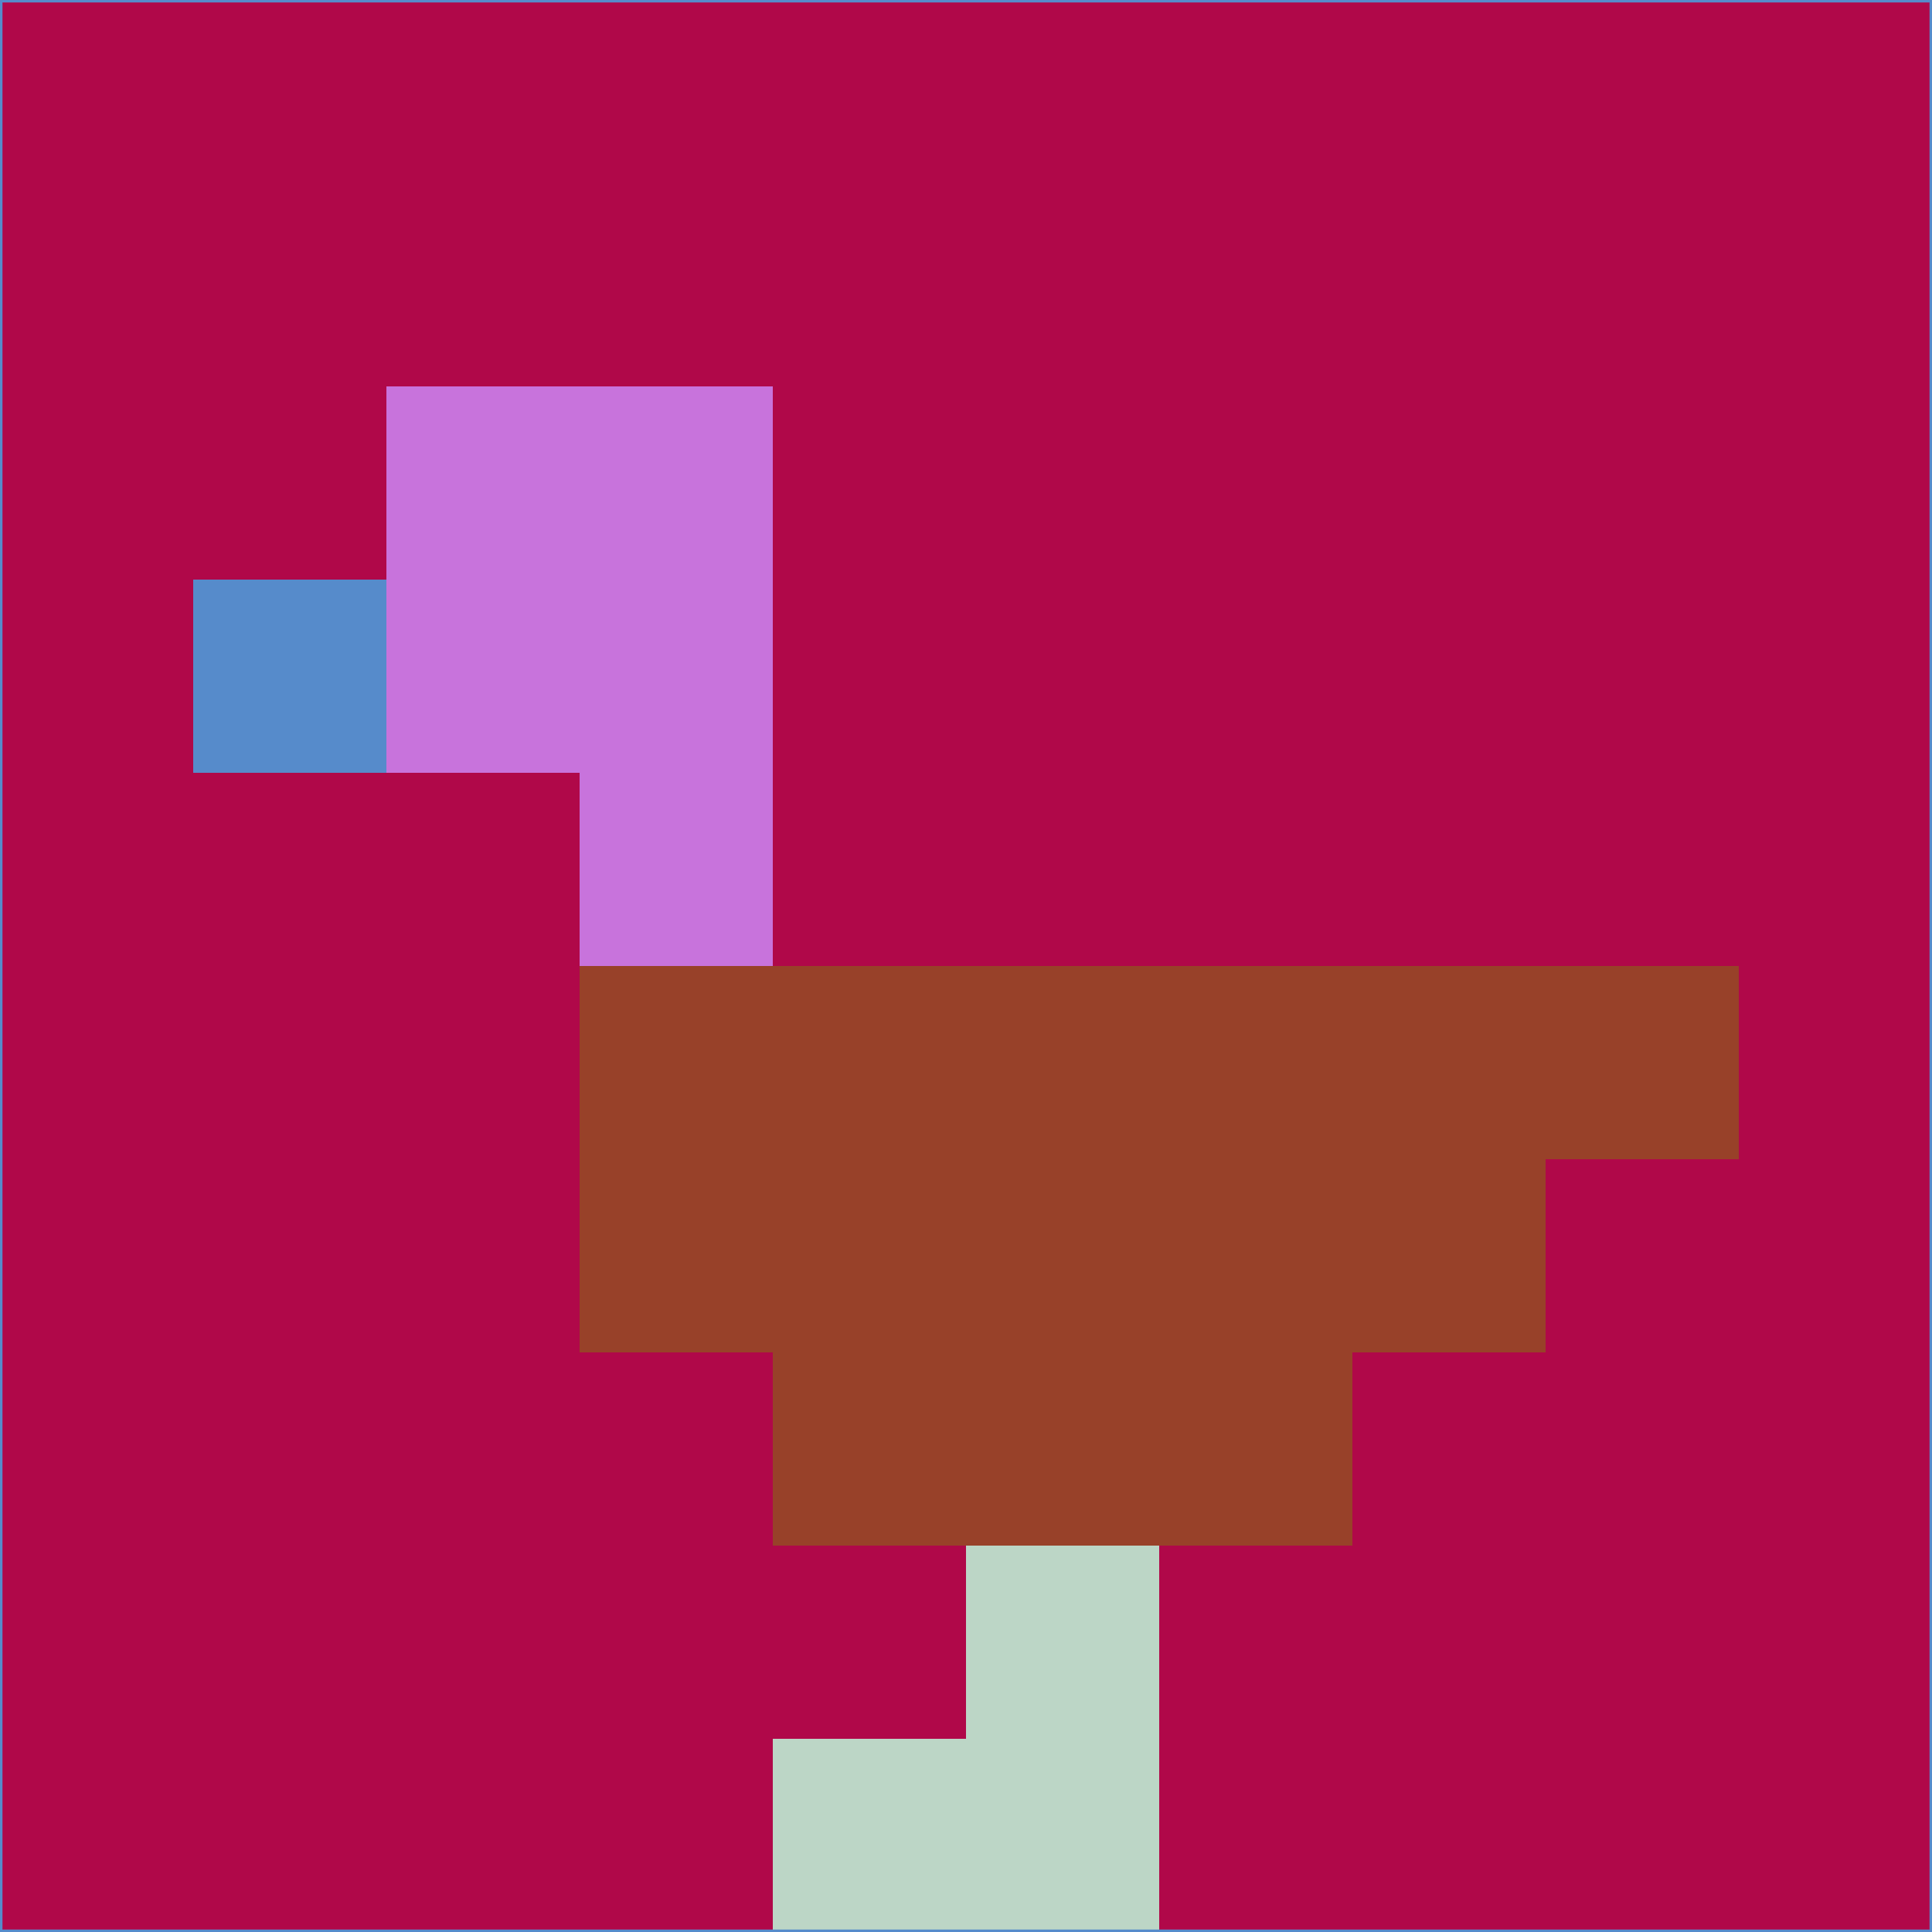 <svg xmlns="http://www.w3.org/2000/svg" version="1.1" width="785" height="785">
  <title>'goose-pfp-694263' by Dmitri Cherniak (Cyberpunk Edition)</title>
  <desc>
    seed=735335
    backgroundColor=#b00849
    padding=20
    innerPadding=0
    timeout=500
    dimension=1
    border=false
    Save=function(){return n.handleSave()}
    frame=12

    Rendered at 2024-09-15T22:37:00.846Z
    Generated in 1ms
    Modified for Cyberpunk theme with new color scheme
  </desc>
  <defs/>
  <rect width="100%" height="100%" fill="#b00849"/>
  <g>
    <g id="0-0">
      <rect x="0" y="0" height="785" width="785" fill="#b00849"/>
      <g>
        <!-- Neon blue -->
        <rect id="0-0-2-2-2-2" x="157" y="157" width="157" height="157" fill="#c873dc"/>
        <rect id="0-0-3-2-1-4" x="235.5" y="157" width="78.5" height="314" fill="#c873dc"/>
        <!-- Electric purple -->
        <rect id="0-0-4-5-5-1" x="314" y="392.5" width="392.5" height="78.5" fill="#984129"/>
        <rect id="0-0-3-5-5-2" x="235.5" y="392.5" width="392.5" height="157" fill="#984129"/>
        <rect id="0-0-4-5-3-3" x="314" y="392.5" width="235.5" height="235.5" fill="#984129"/>
        <!-- Neon pink -->
        <rect id="0-0-1-3-1-1" x="78.5" y="235.5" width="78.5" height="78.5" fill="#568bcb"/>
        <!-- Cyber yellow -->
        <rect id="0-0-5-8-1-2" x="392.5" y="628" width="78.5" height="157" fill="#bcd6c6"/>
        <rect id="0-0-4-9-2-1" x="314" y="706.5" width="157" height="78.5" fill="#bcd6c6"/>
      </g>
      <rect x="0" y="0" stroke="#568bcb" stroke-width="2" height="785" width="785" fill="none"/>
    </g>
  </g>
  <script xmlns=""/>
</svg>
